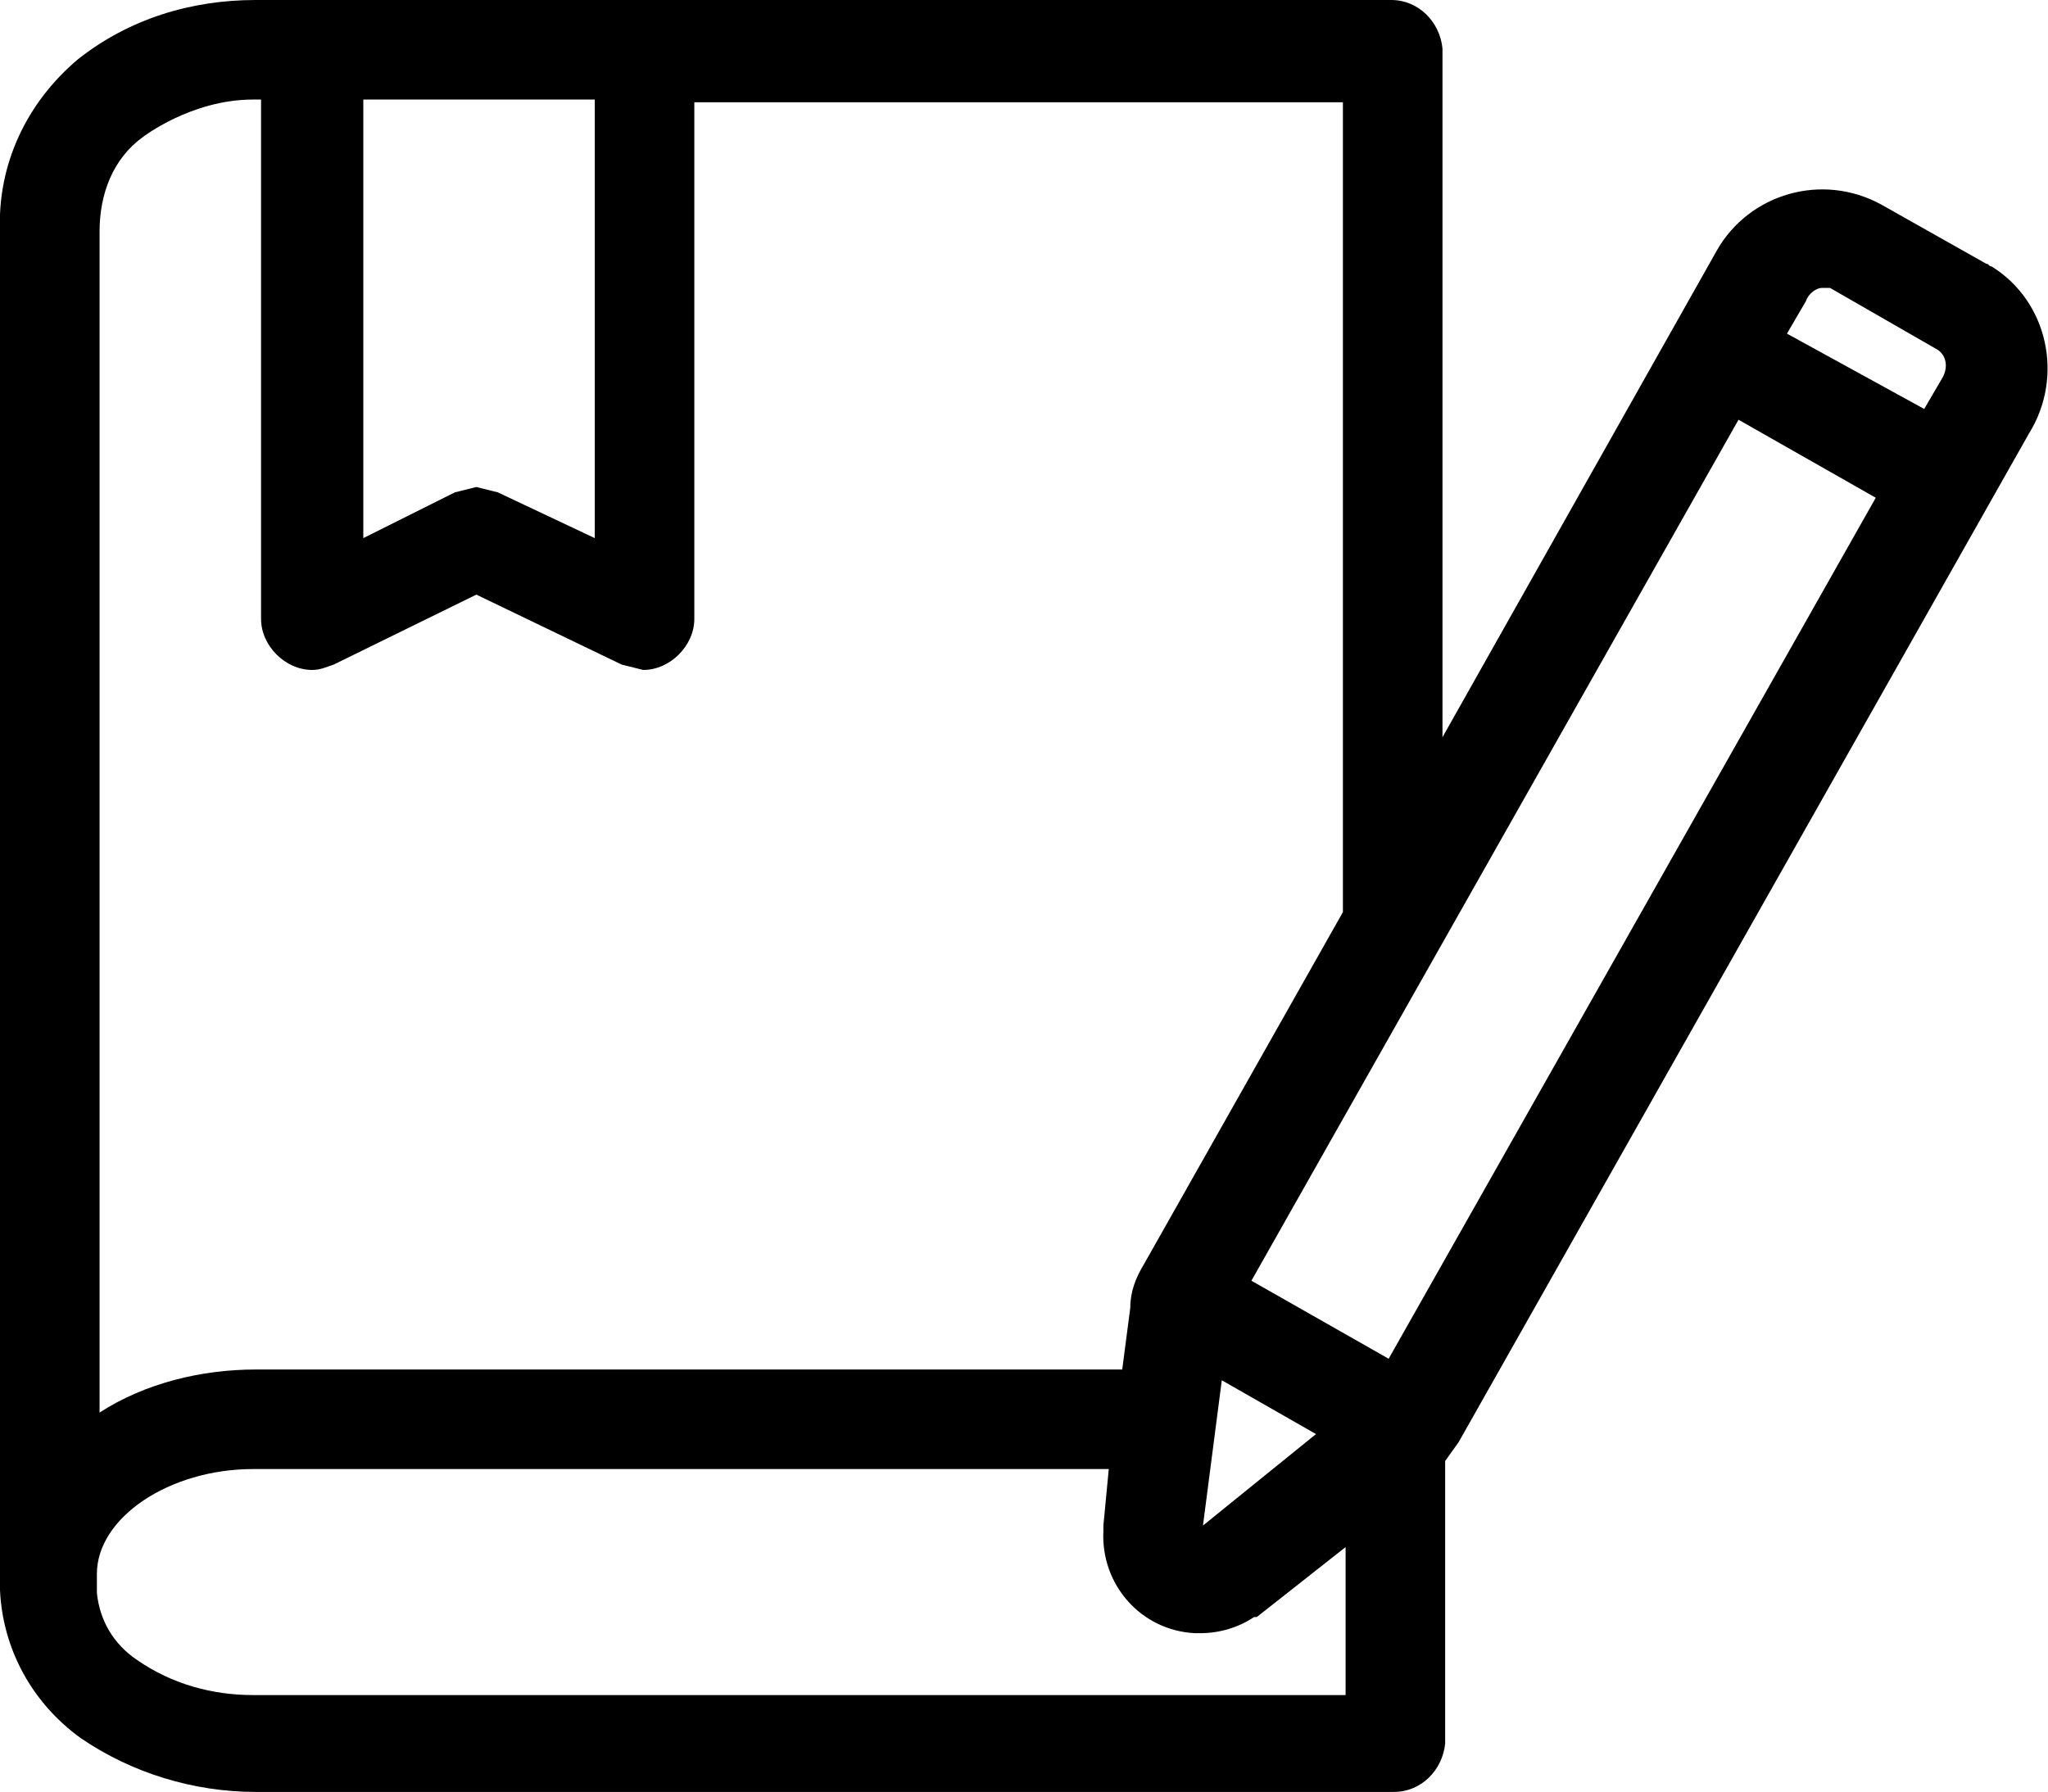 <?xml version="1.0" encoding="utf-8"?>
<svg version="1.1"  xmlns="http://www.w3.org/2000/svg" xmlns:xlink="http://www.w3.org/1999/xlink" x="0px" y="0px"
	 viewBox="0 0 76.1 66.6" style="enable-background:new 0 0 76.1 66.6;" xml:space="preserve">

<g>
	<defs>
		<rect id="SVGID_1_" y="0" width="76.1" height="66.6"/>
	</defs>
	<clipPath id="SVGID_2_">
		<use xlink:href="#SVGID_1_"  style="overflow:visible;"/>
	</clipPath>
	<path d="M73.8,9.8l-3.9-2.2c-2.2-1.2-4.9-0.4-6.1,1.7L53.6,27.4V2.1V1.8c-0.1-1-0.9-1.8-1.9-1.8H9.5
		C7.1,0,4.8,0.7,2.9,2.2C1,3.8-0.1,6.1,0,8.6v49.9v0.2v0.4c0.1,2.2,1.2,4.2,3,5.5c1.9,1.3,4.2,2,6.5,2h42.3c1,0,1.8-0.8,1.9-1.8
		v-0.3V54.3l0.5-0.7l21.2-37.5c1.3-2.1,0.7-4.9-1.4-6.2C73.9,9.9,73.9,9.8,73.8,9.8 M67.7,10.7H68l4,2.3c0.3,0.2,0.4,0.6,0.2,1
		l-0.7,1.2l-5.1-2.8l0.7-1.2C67.2,10.9,67.5,10.7,67.7,10.7 M13.5,3.7h8.6V20l-3.6-1.7l-0.8-0.2l-0.8,0.2L13.5,20V3.7z M9.4,3.7h0.3
		V23c0,1,0.9,1.9,1.9,1.9c0.3,0,0.5-0.1,0.8-0.2l5.3-2.6l5.4,2.6l0.8,0.2c1,0,1.9-0.9,1.9-1.9V3.8h24.1v30.1L42.5,47
		c-0.3,0.5-0.5,1-0.5,1.6l-0.3,2.3H9.5c-2,0-4.1,0.5-5.8,1.6V8.6c0-1.4,0.5-2.7,1.6-3.5C5.3,5.1,7.1,3.7,9.4,3.7 M45.4,51.3l3.5,2
		l-4.2,3.4L45.4,51.3z M9.4,63c-1.5,0-3-0.4-4.3-1.3c-0.9-0.6-1.4-1.5-1.5-2.5v-0.4v-0.3c0-2.1,2.7-3.9,5.8-3.9h31.8L41,56.7v0.2
		c-0.1,2,1.4,3.7,3.4,3.8h0.2c0.7,0,1.4-0.2,2-0.6h0.1l3.3-2.6V63H9.4 M51.6,50.5l-5.1-2.9l18.1-32l5.1,2.9L51.6,50.5z"/>
</g>
</svg>
